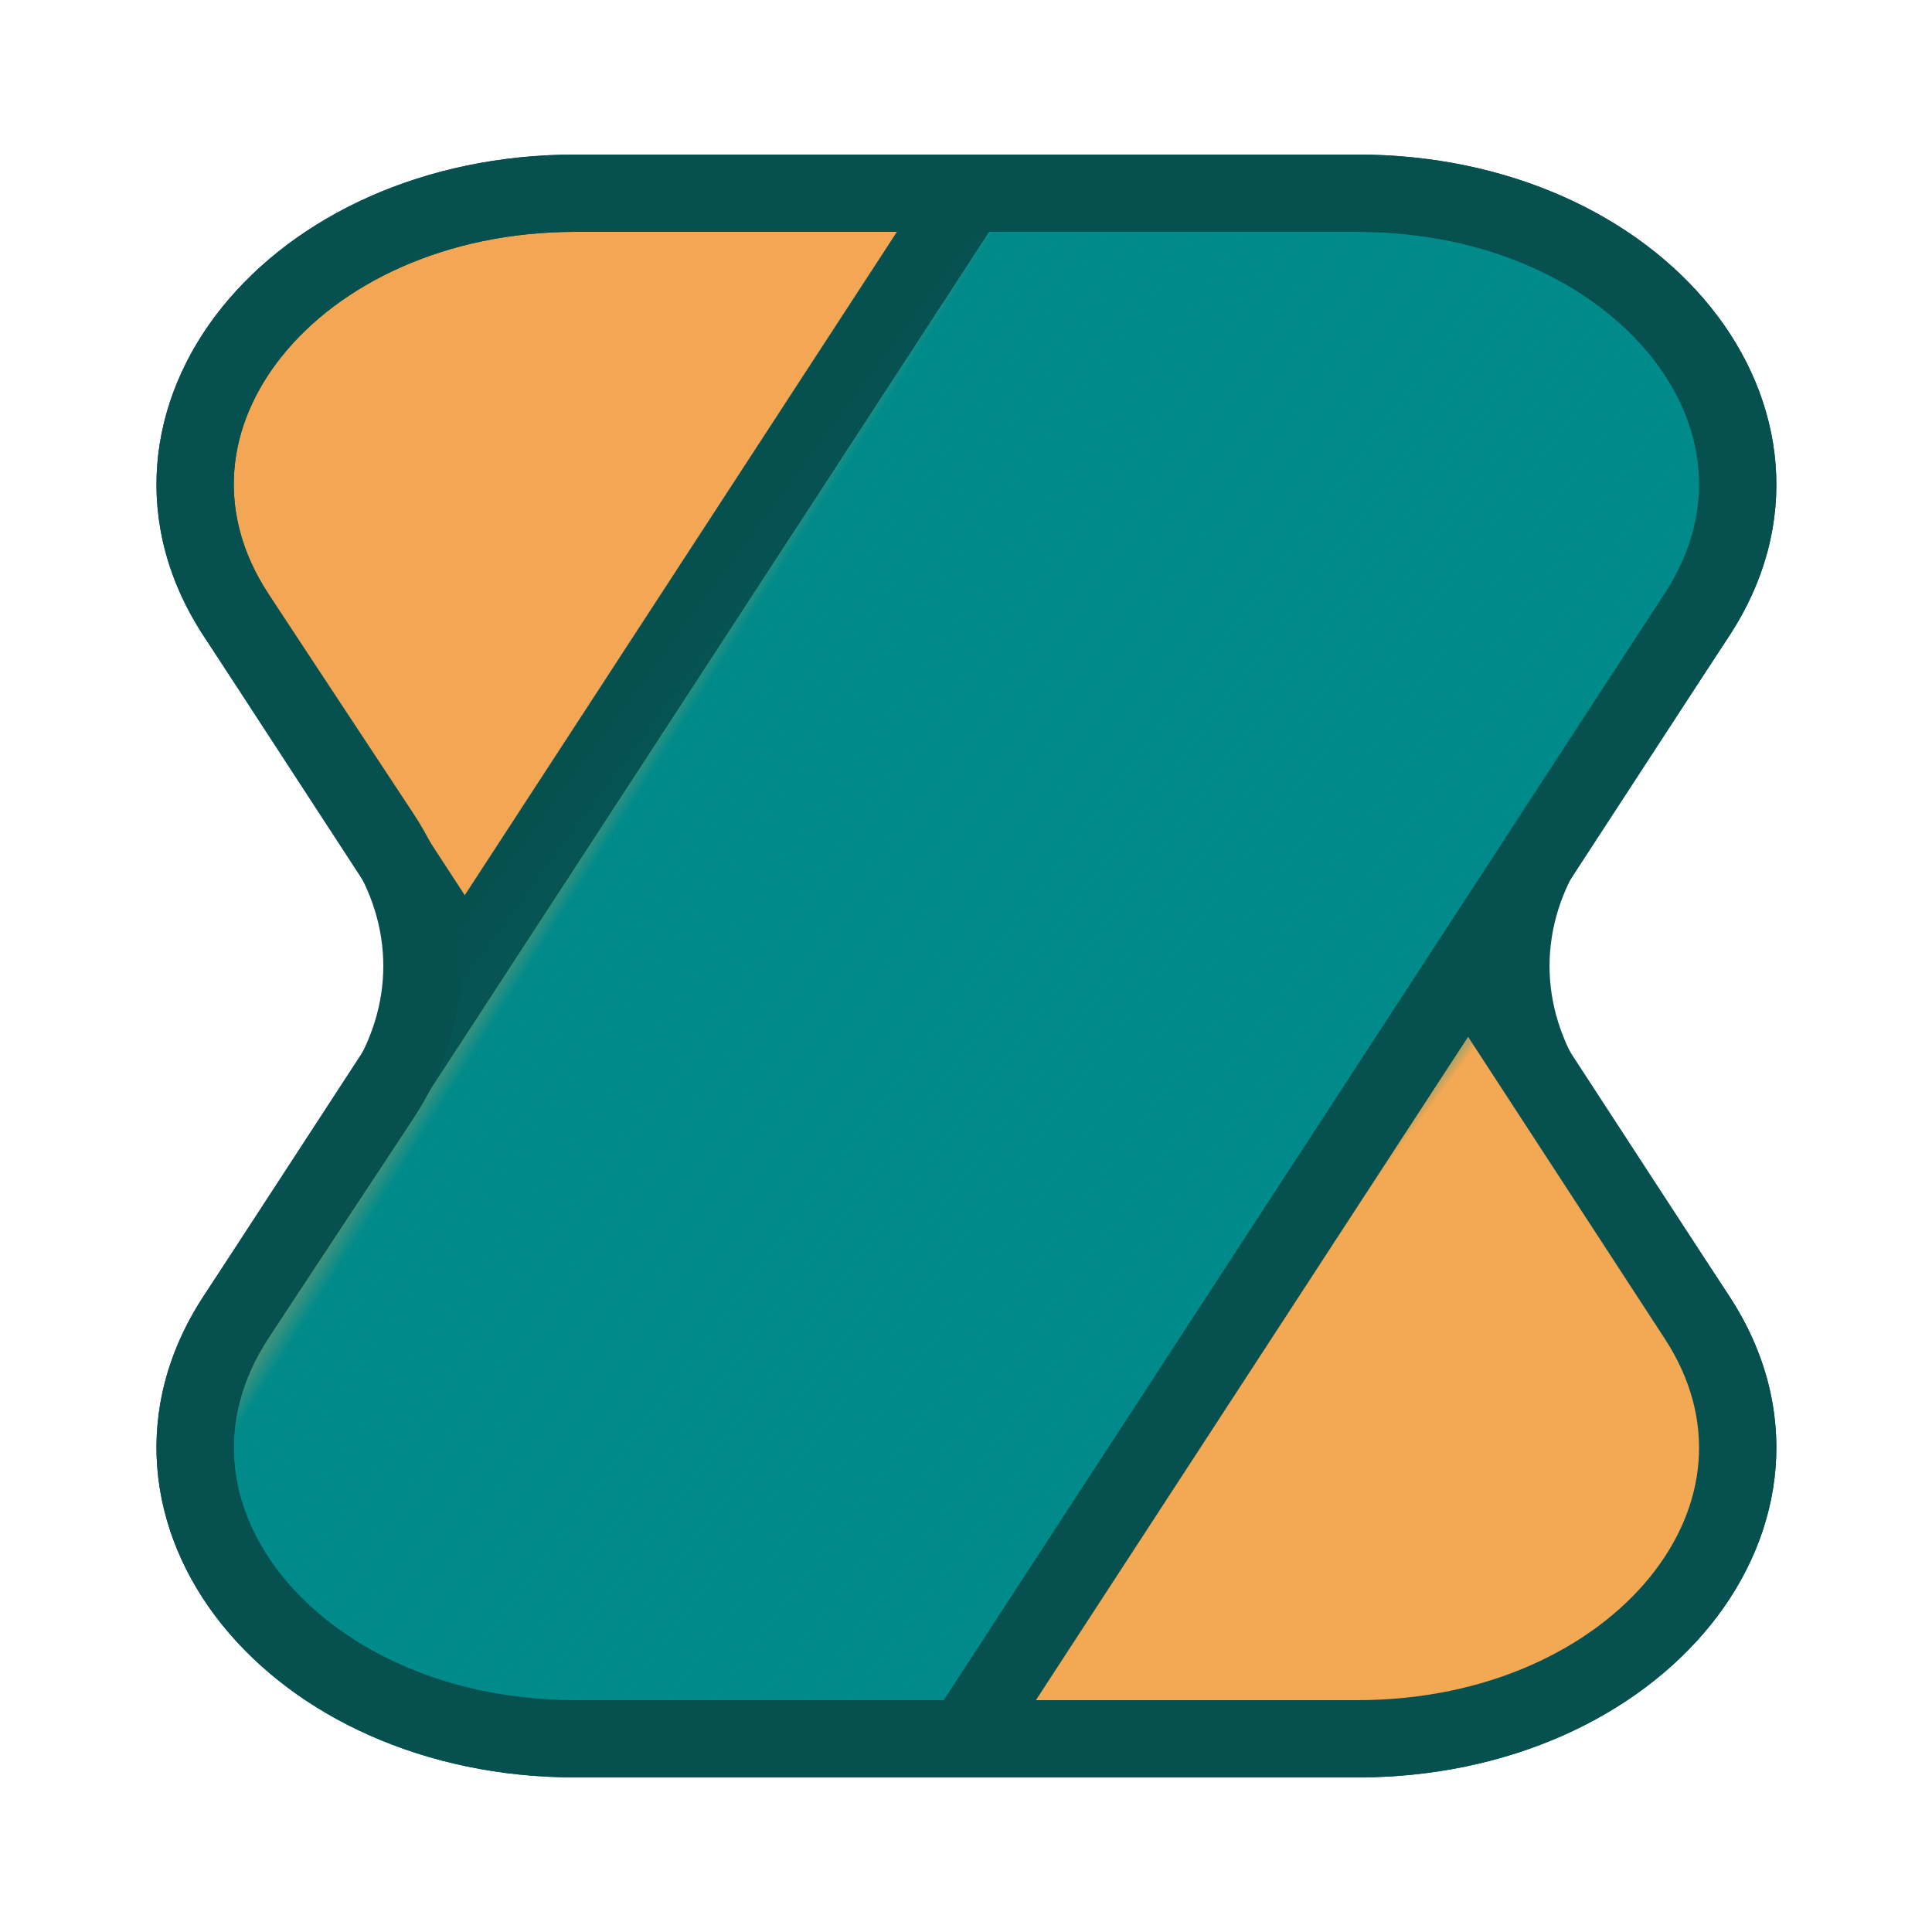 <svg width="1000" height="1000" viewBox="0 0 1000 1000" fill="none" xmlns="http://www.w3.org/2000/svg">
<path d="M297.923 100H501.143L702.51 100C849.093 100 944.16 218.427 878.023 318.64L803.196 432.022C774.988 474.765 774.988 525.235 803.196 567.978L878.023 681.359C944.16 781.573 849.093 900 702.51 900H297.923C151.786 900 56.694 782.228 121.951 682.059L240.556 500L121.951 317.941C56.694 217.772 151.786 100 297.923 100Z" fill="url(#paint0_linear_1_155)"/>
<path d="M878.023 318.64L894.716 329.657L894.716 329.657L878.023 318.64ZM803.196 432.022L819.888 443.039L819.888 443.039L803.196 432.022ZM803.196 567.978L819.888 556.961L819.888 556.961L803.196 567.978ZM878.023 681.359L894.716 670.343L894.716 670.343L878.023 681.359ZM240.556 500L257.314 510.917L257.314 510.917L240.556 500ZM121.951 682.059L105.193 671.142L105.193 671.142L121.951 682.059ZM121.951 317.941L138.708 307.024L138.708 307.024L121.951 317.941ZM297.923 80H501.143V120H297.923V80ZM501.143 80L702.51 80V120L501.143 120V80ZM894.716 329.657L819.888 443.039L786.503 421.006L861.331 307.624L894.716 329.657ZM819.888 556.961L894.716 670.343L861.331 692.376L786.503 578.994L819.888 556.961ZM517.901 110.917L257.314 510.917L223.799 489.083L484.386 89.083L517.901 110.917ZM257.314 510.917L138.708 692.976L105.193 671.142L223.799 489.083L257.314 510.917ZM138.708 307.024L257.314 489.083L223.799 510.917L105.193 328.858L138.708 307.024ZM819.888 443.039C796.09 479.099 796.09 520.901 819.888 556.961L786.503 578.994C753.885 529.569 753.885 470.431 786.503 421.006L819.888 443.039ZM297.923 920C219.681 920 153.299 888.462 115.103 841.157C76.397 793.22 67.318 729.281 105.193 671.142L138.708 692.976C111.327 735.007 117.165 780.038 146.225 816.029C175.796 852.652 230.028 880 297.923 880V920ZM702.51 80C780.988 80 847.497 111.713 885.633 159.22C924.287 207.372 933.083 271.521 894.716 329.657L861.331 307.624C889.1 265.546 883.432 220.375 854.44 184.26C824.931 147.5 770.615 120 702.51 120V80ZM894.716 670.343C933.083 728.479 924.287 792.628 885.633 840.78C847.497 888.287 780.988 920 702.51 920V880C770.615 880 824.931 852.5 854.44 815.74C883.432 779.625 889.1 734.454 861.331 692.376L894.716 670.343ZM297.923 120C230.028 120 175.796 147.348 146.225 183.971C117.165 219.962 111.327 264.994 138.708 307.024L105.193 328.858C67.318 270.719 76.397 206.78 115.103 158.843C153.299 111.538 219.681 80 297.923 80V120ZM702.51 920H297.923V880H702.51V920Z" fill="#065050"/>
<path d="M702.514 900H499.293H297.926C151.343 900 56.276 781.573 122.413 681.36L197.24 567.978C225.449 525.235 225.449 474.765 197.24 432.022L122.413 318.64C56.276 218.427 151.343 100 297.926 100L702.514 100C848.65 100 943.742 217.772 878.485 317.941L759.88 500L878.485 682.059C943.742 782.228 848.65 900 702.514 900Z" fill="url(#paint1_linear_1_155)"/>
<path d="M122.413 681.36L105.72 670.343L105.72 670.343L122.413 681.36ZM197.24 567.978L180.548 556.961L180.548 556.961L197.24 567.978ZM197.24 432.022L180.548 443.039L180.548 443.039L197.24 432.022ZM122.413 318.64L105.72 329.657L105.72 329.657L122.413 318.64ZM878.485 317.941L861.728 307.024L861.728 307.024L878.485 317.941ZM878.485 682.059L895.243 671.142L895.243 671.142L878.485 682.059ZM702.514 920H499.293V880H702.514V920ZM499.293 920H297.926V880H499.293V920ZM105.72 670.343L180.548 556.961L213.933 578.994L139.105 692.376L105.72 670.343ZM180.548 443.039L105.72 329.657L139.105 307.624L213.933 421.006L180.548 443.039ZM482.535 889.083L743.122 489.083L776.638 510.917L516.051 910.917L482.535 889.083ZM743.122 489.083L861.728 307.024L895.243 328.858L776.638 510.917L743.122 489.083ZM861.728 692.976L743.122 510.917L776.638 489.083L895.243 671.142L861.728 692.976ZM180.548 556.961C204.346 520.901 204.346 479.099 180.548 443.039L213.933 421.006C246.551 470.431 246.551 529.569 213.933 578.994L180.548 556.961ZM702.514 80C780.755 80 847.138 111.538 885.333 158.843C924.039 206.78 933.119 270.719 895.243 328.858L861.728 307.024C889.109 264.993 883.271 219.962 854.211 183.971C824.64 147.348 770.409 120 702.514 120V80ZM297.926 920C219.448 920 152.939 888.287 114.803 840.78C76.149 792.628 67.353 728.479 105.72 670.343L139.105 692.376C111.336 734.454 117.005 779.625 145.996 815.74C175.505 852.5 229.821 880 297.926 880V920ZM105.72 329.657C67.353 271.521 76.149 207.372 114.803 159.22C152.939 111.713 219.448 80 297.926 80V120C229.821 120 175.505 147.5 145.996 184.26C117.005 220.375 111.336 265.546 139.105 307.624L105.72 329.657ZM702.514 880C770.409 880 824.64 852.652 854.211 816.029C883.271 780.038 889.109 735.006 861.728 692.976L895.243 671.142C933.119 729.281 924.039 793.22 885.333 841.157C847.138 888.462 780.755 920 702.514 920V880ZM297.926 80L702.514 80V120L297.926 120V80Z" fill="#065050"/>
<defs>
<linearGradient id="paint0_linear_1_155" x1="159.286" y1="189.302" x2="381.839" y2="329.962" gradientUnits="userSpaceOnUse">
<stop offset="0.861" stop-color="#F3A754"/>
<stop offset="1" stop-color="#008B8A"/>
</linearGradient>
<linearGradient id="paint1_linear_1_155" x1="889.056" y1="850.506" x2="163.476" y2="312.955" gradientUnits="userSpaceOnUse">
<stop offset="0.315" stop-color="#F3A854"/>
<stop offset="0.337" stop-color="#008B8A"/>
<stop offset="0.824" stop-color="#008B8A" stop-opacity="0"/>
</linearGradient>
</defs>
</svg>
